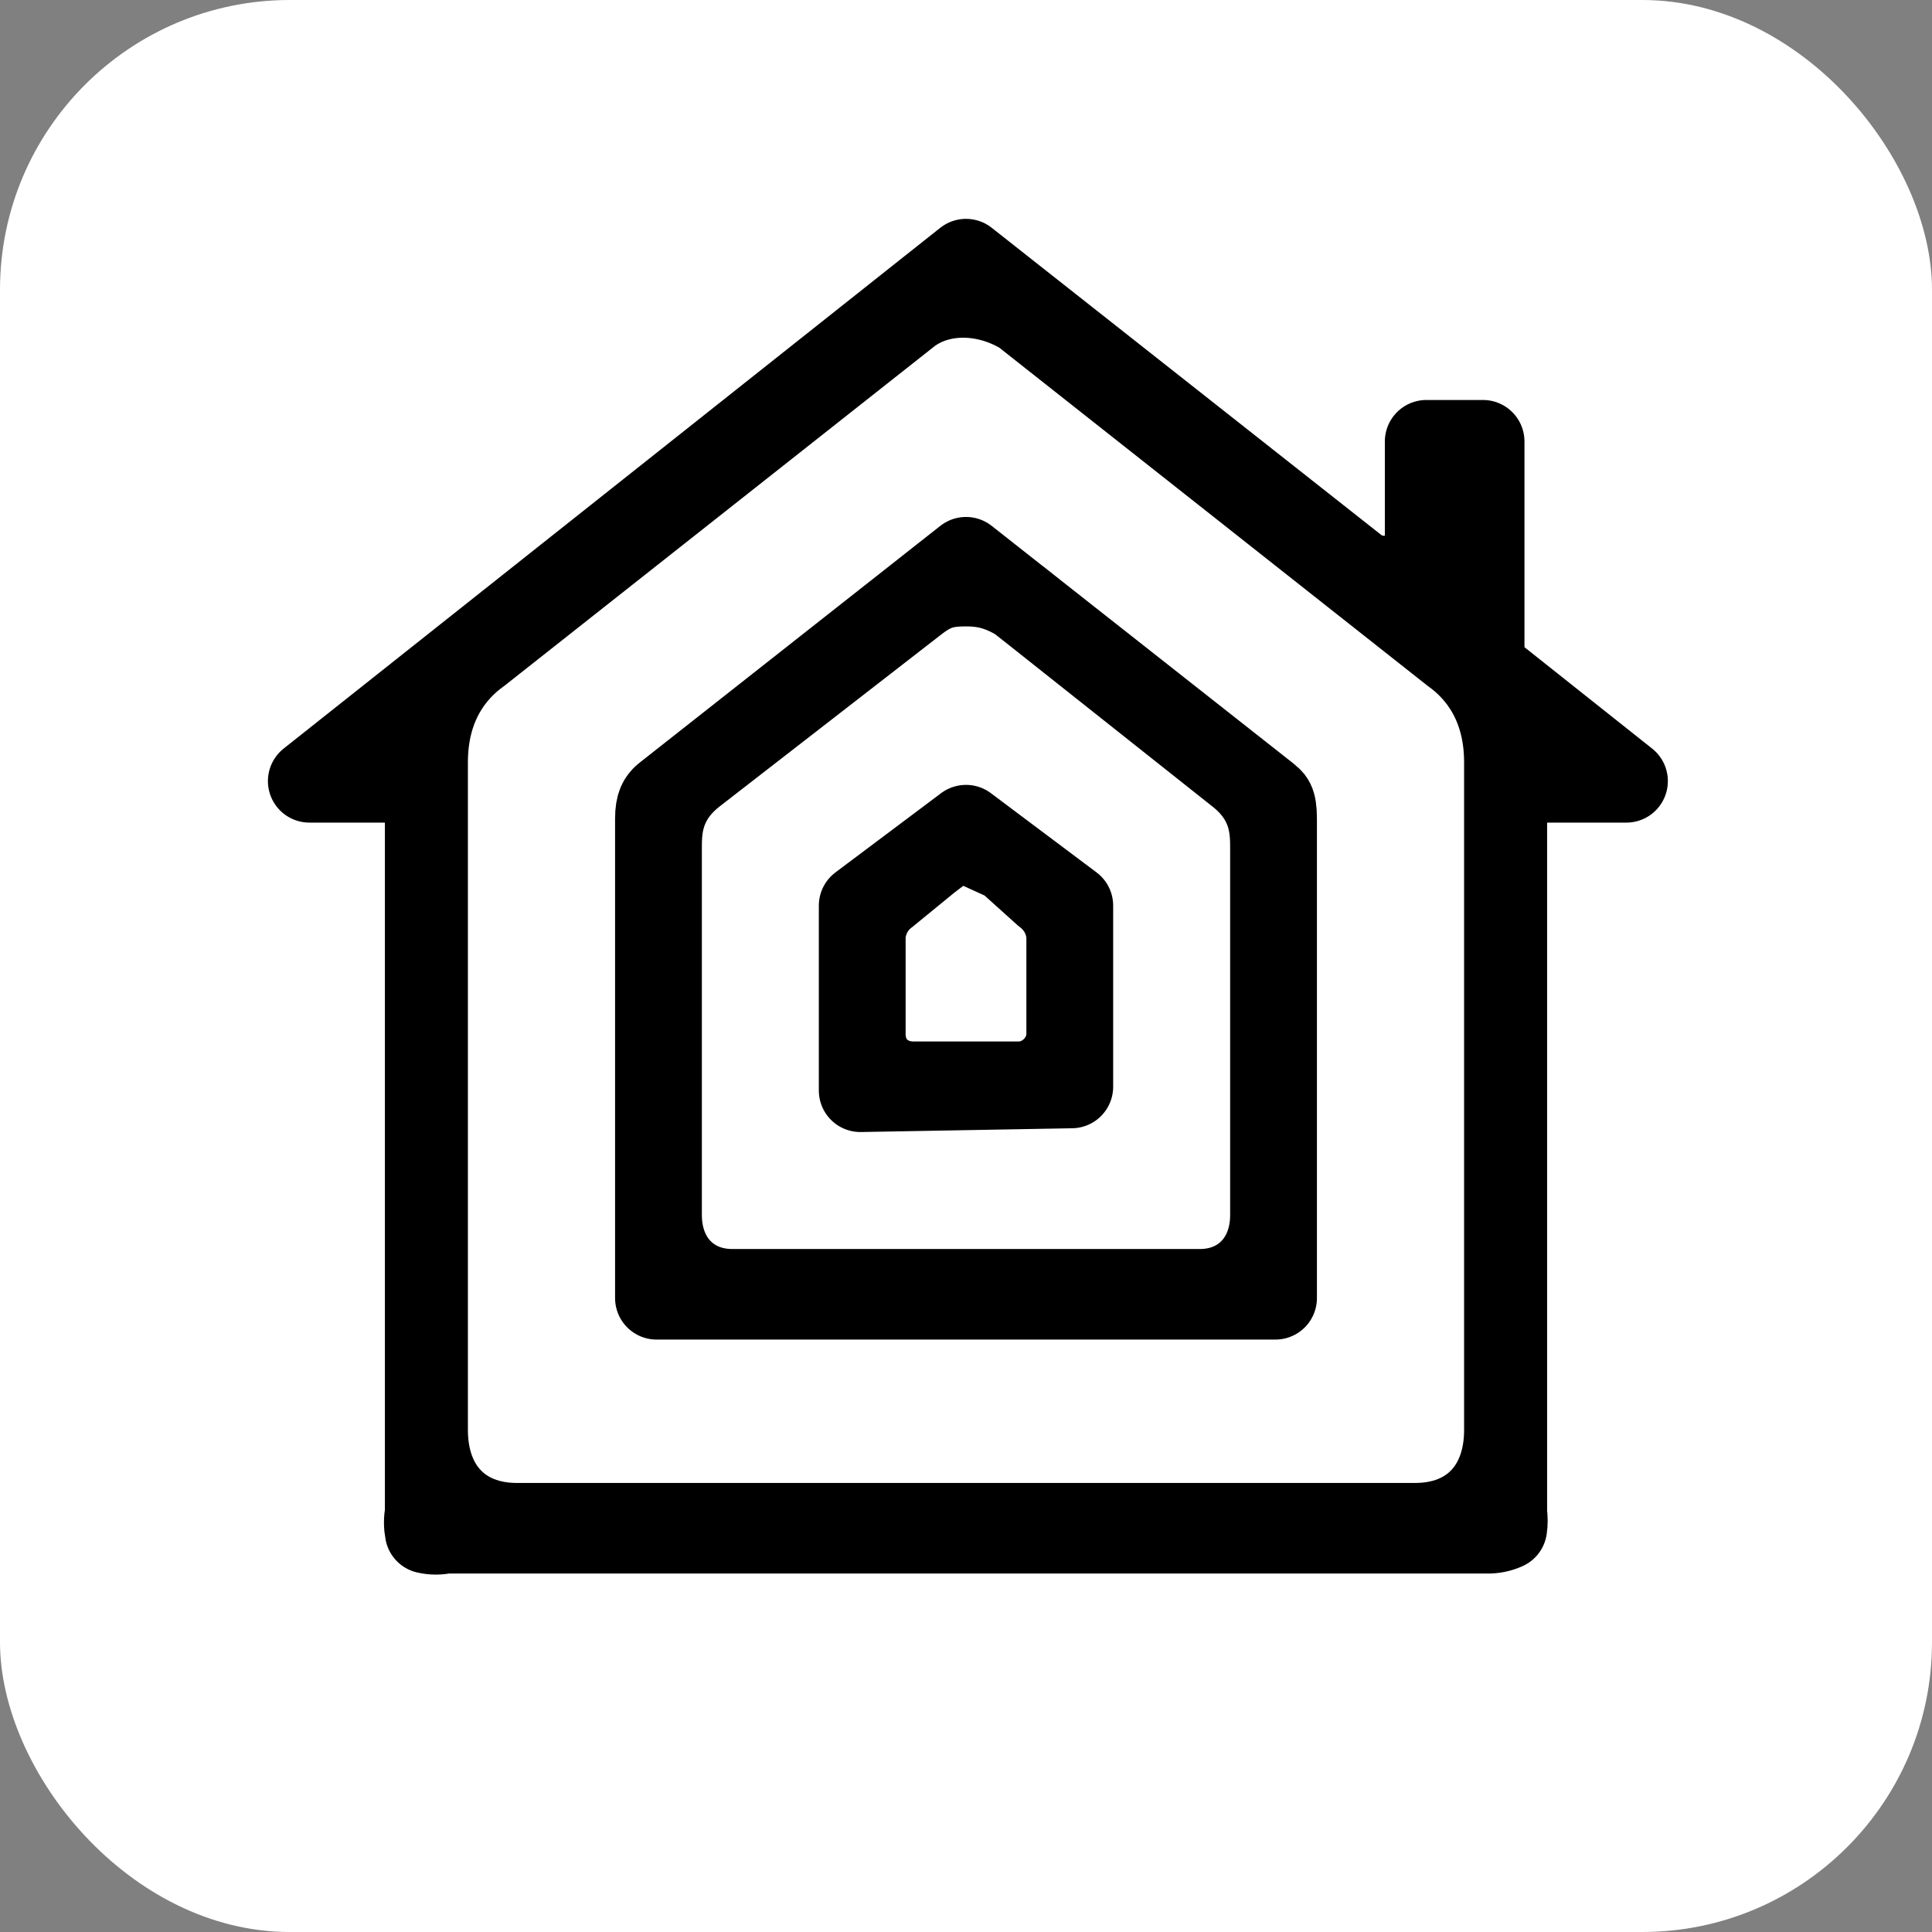 <svg viewBox="0 0 512 512" xmlns="http://www.w3.org/2000/svg"><rect x="0" y="0" width="512" height="512" fill="#808080" stroke="none"/><rect width="512" height="512" rx="76.8" fill="#FFF"/><path stroke="#000" stroke-linejoin="round" stroke-width="22" d="M118 406v0c-1.65.38-3.36.38-5 0h0c-.33-1.66-.33-3.35 0-5V218c0-6-5-11-11-11H82L256 69l104 82c8 5 18 0 18-9v-25h15v55 0c.14 3.11 1.59 6.02 4 8l34 27h-21c-6 0-11 5-11 11v183 0c.2 1.32.2 2.67 0 4v0c-1.57.72-3.28 1.06-5 1ZM241 83l-114 90c-7 5-14 14-14 29v177c0 15 9 25 24 25h238c15 0 24-10 24-25V202c0-15-7-24-14-29L271 83c-10-6-22-6-30 0Zm-67 261V217c0-4 1-5 2-6l80-63 80 63c1 1 2 1 2 6v127Zm82-189c-6 0-9 1-14 5l-58 45c-9 7-9 15-9 20v97c0 12 8 20 19 20h124c11 0 19-8 19-20v-97c0-5 0-13-9-20l-58-46c-5-3-9-4-14-4Zm-28 134v-49l28-21 28 21v48Zm28-66c-4 0-6 2-10 5l-11 9v0c-3.51 2.61-5.71 6.63-6 11v26c0 8 6 13 13 13h28c7 0 13-6 13-13v-26l-.001-.001c-.3-4.37-2.5-8.39-6-11l-10-9 -11-5"/></svg>